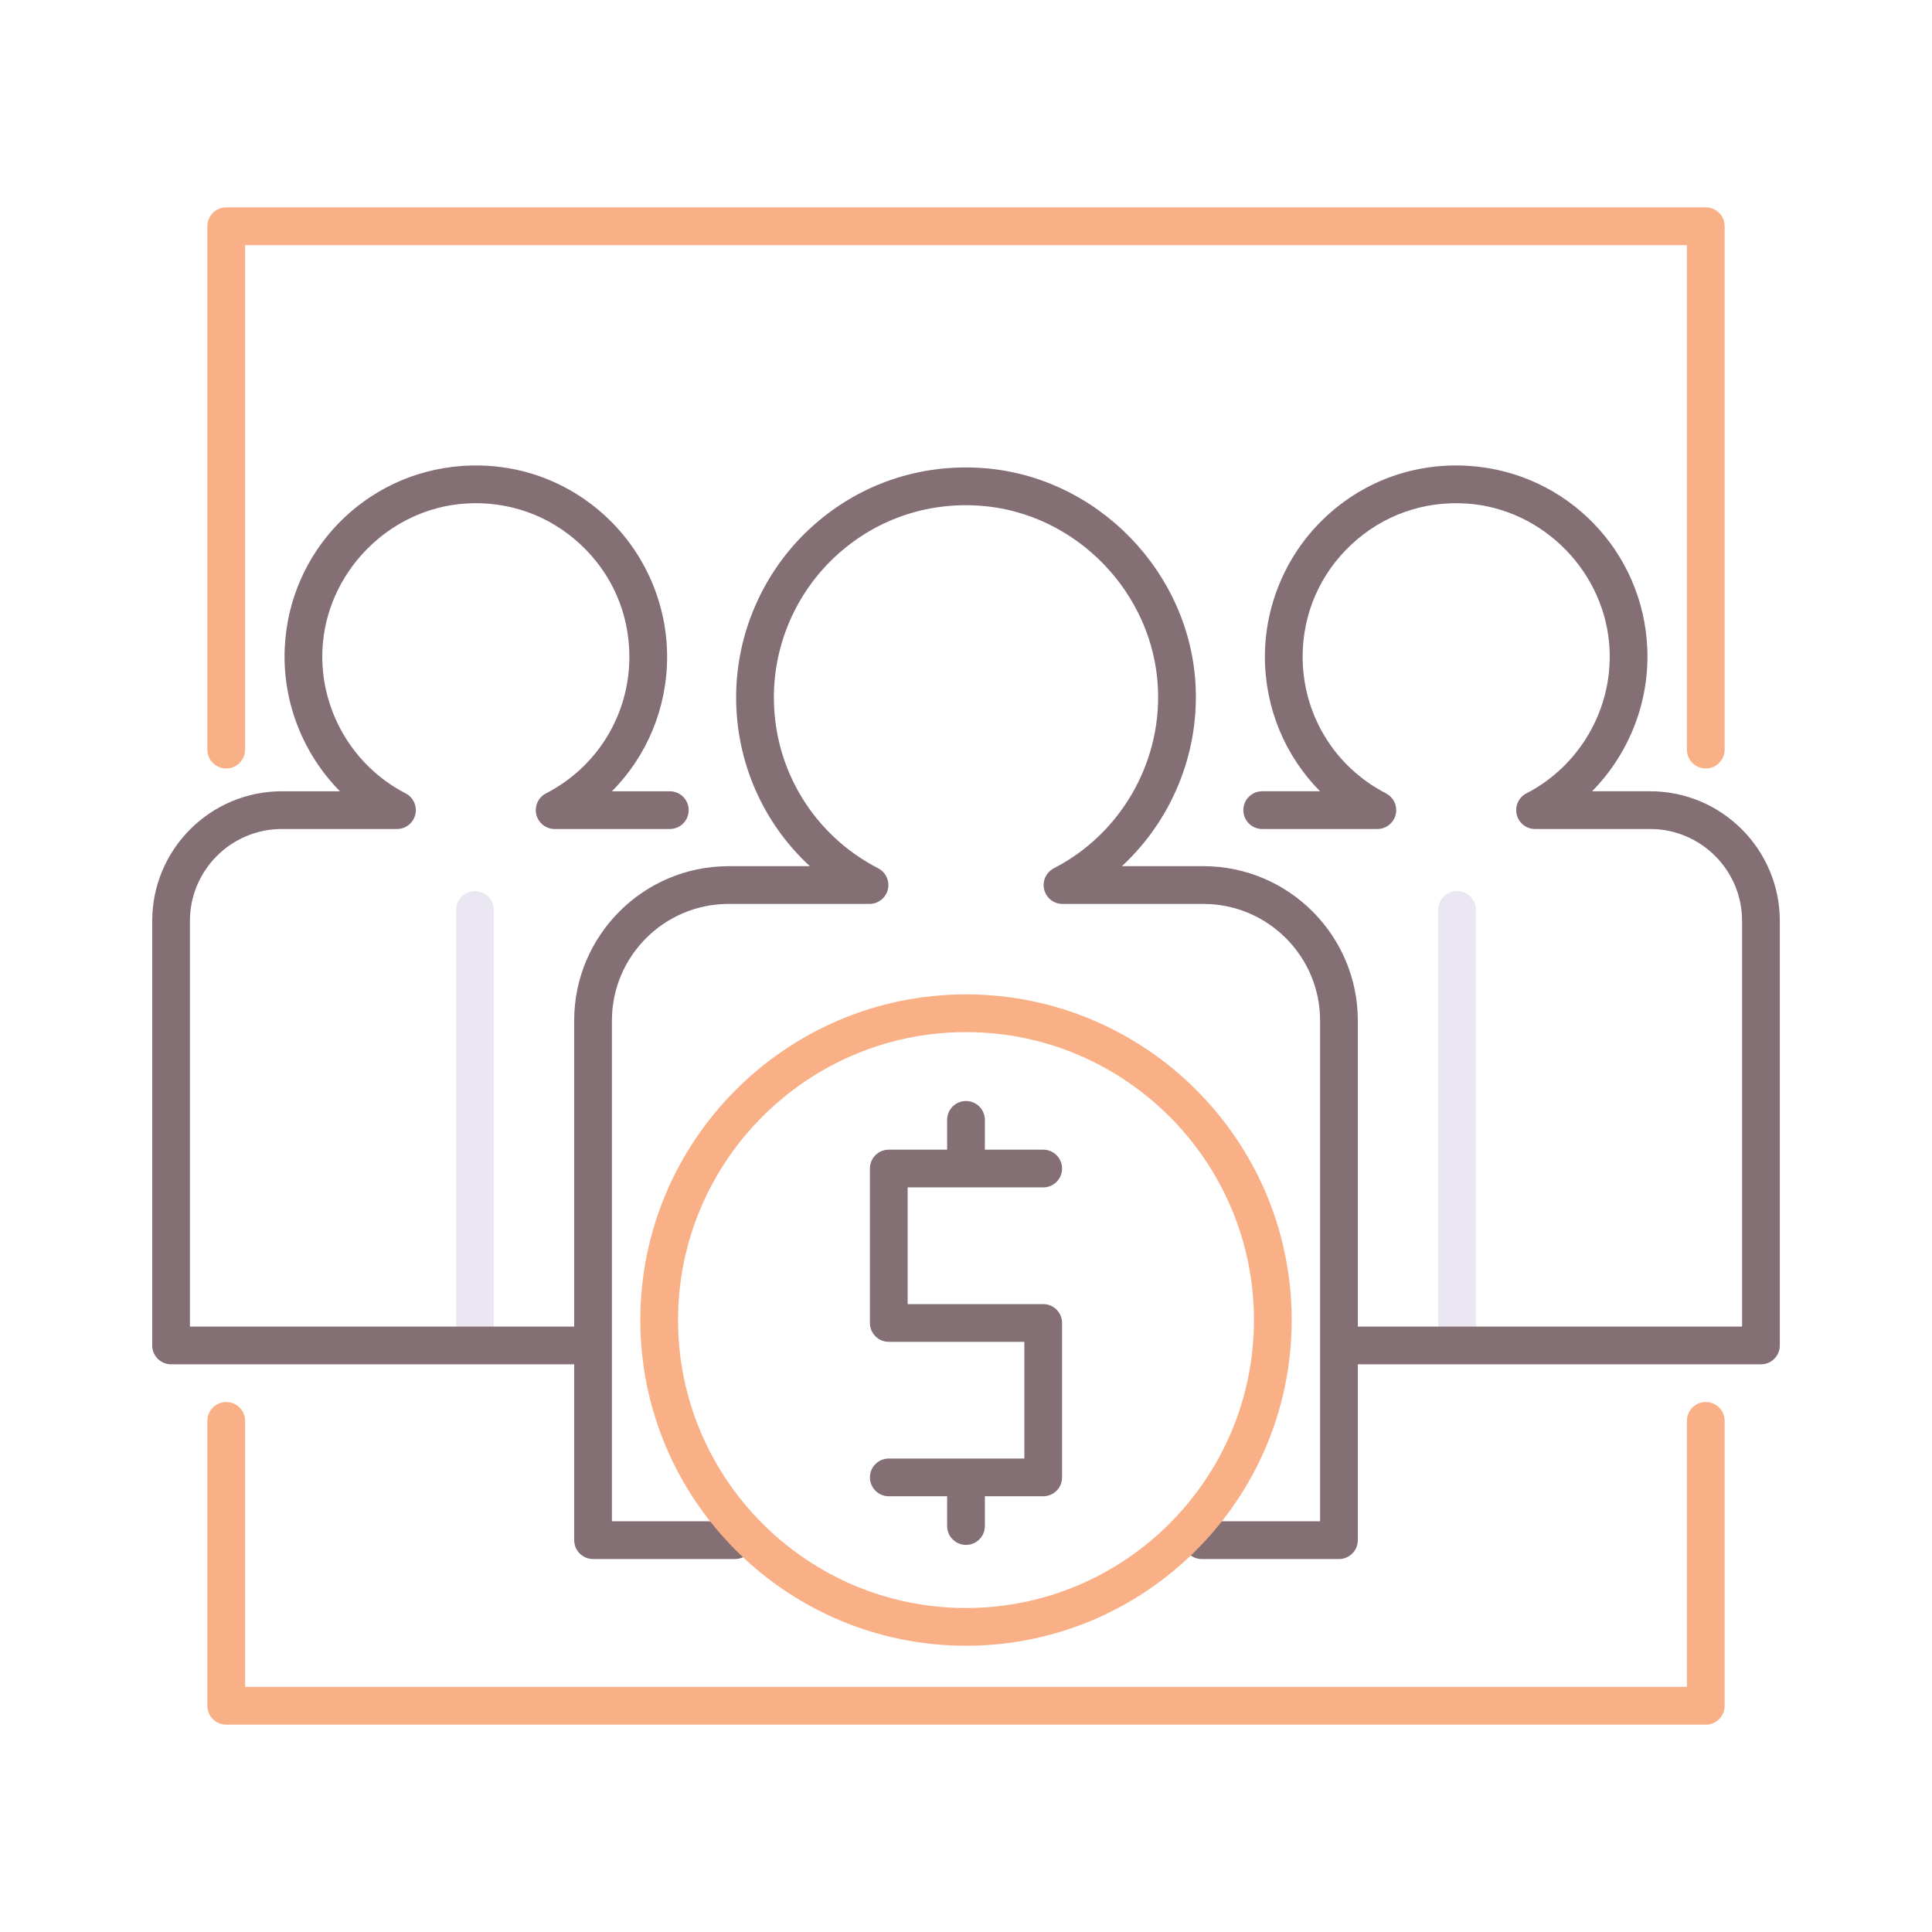 <?xml version="1.0" encoding="utf-8"?>
<!-- Generator: Adobe Illustrator 24.0.0, SVG Export Plug-In . SVG Version: 6.00 Build 0)  -->
<svg version="1.1" id="Layer_1" xmlns="http://www.w3.org/2000/svg" xmlns:xlink="http://www.w3.org/1999/xlink" x="0px" y="0px"
	 viewBox="0 0 256 256" enable-background="new 0 0 256 256" xml:space="preserve">
<g>
	<path fill="#EBE7F2" d="M193.067,180.044c-1.381,0-2.5-1.119-2.5-2.5v-56.971c0-1.381,1.119-2.5,2.5-2.5s2.5,1.119,2.5,2.5v56.971
		C195.567,178.925,194.448,180.044,193.067,180.044z"/>
	<path fill="#EBE7F2" d="M62.933,180.044c-1.381,0-2.5-1.119-2.5-2.5v-56.971c0-1.381,1.119-2.5,2.5-2.5s2.5,1.119,2.5,2.5v56.971
		C65.433,178.925,64.313,180.044,62.933,180.044z"/>
	<path fill="#F9B087" d="M226.024,228.524H29.976c-1.381,0-2.5-1.119-2.5-2.5v-37.748c0-1.381,1.119-2.5,2.5-2.5s2.5,1.119,2.5,2.5
		v35.248h191.049v-35.248c0-1.381,1.119-2.5,2.5-2.5s2.5,1.119,2.5,2.5v37.748C228.524,227.405,227.405,228.524,226.024,228.524z"/>
	<path fill="#F9B087" d="M29.976,101.83c-1.381,0-2.5-1.119-2.5-2.5V29.976c0-1.381,1.119-2.5,2.5-2.5h196.049
		c1.381,0,2.5,1.119,2.5,2.5v69.353c0,1.381-1.119,2.5-2.5,2.5s-2.5-1.119-2.5-2.5V32.476H32.476V99.33
		C32.476,100.71,31.356,101.83,29.976,101.83z"/>
	<g>
		<path fill="#846F75" d="M218.657,104.846h-7.696c4.86-4.934,7.608-11.761,7.316-18.885c-0.528-12.914-10.639-23.326-23.519-24.221
			c-7.111-0.494-13.898,1.901-19.093,6.747c-5.122,4.779-8.06,11.535-8.06,18.537c0,6.807,2.685,13.156,7.308,17.823h-7.665
			c-1.381,0-2.5,1.119-2.5,2.5s1.119,2.5,2.5,2.5h15.257c1.154,0,2.158-0.79,2.43-1.911c0.271-1.121-0.259-2.283-1.285-2.812
			c-6.813-3.509-11.044-10.445-11.044-18.1c0-5.704,2.298-10.988,6.471-14.881c4.169-3.89,9.611-5.811,15.336-5.415
			c10.163,0.706,18.451,9.244,18.868,19.438c0.324,7.899-4.004,15.341-11.025,18.958c-1.026,0.529-1.557,1.69-1.285,2.812
			c0.271,1.122,1.275,1.911,2.43,1.911h15.257c6.714,0,12.176,5.462,12.176,12.176v53.754h-50.915v-40.544
			c0-11.282-9.179-20.46-20.461-20.46h-10.798c6.452-5.985,10.145-14.617,9.774-23.649c-0.625-15.264-13.039-28.049-28.263-29.107
			c-8.556-0.598-16.703,2.285-22.945,8.108c-6.155,5.743-9.686,13.862-9.686,22.277c0,8.653,3.611,16.692,9.77,22.371H96.543
			c-11.282,0-20.461,9.179-20.461,20.46v40.544H25.167v-53.754c0-6.714,5.462-12.176,12.176-12.176H52.6
			c1.154,0,2.158-0.79,2.43-1.911c0.271-1.121-0.259-2.283-1.285-2.812c-7.021-3.617-11.35-11.059-11.025-18.958
			c0.417-10.193,8.705-18.731,18.868-19.437c5.72-0.399,11.167,1.525,15.336,5.415c4.173,3.893,6.471,9.177,6.471,14.881
			c0,7.655-4.231,14.591-11.044,18.1c-1.026,0.528-1.557,1.69-1.285,2.812c0.271,1.122,1.275,1.911,2.43,1.911h15.257
			c1.381,0,2.5-1.119,2.5-2.5s-1.119-2.5-2.5-2.5h-7.665c4.623-4.667,7.308-11.016,7.308-17.823c0-7.002-2.938-13.758-8.06-18.537
			c-5.195-4.845-11.986-7.242-19.093-6.747c-12.88,0.895-22.99,11.308-23.519,24.221c-0.292,7.125,2.456,13.952,7.316,18.886h-7.696
			c-9.471,0-17.176,7.705-17.176,17.176v56.254c0,1.381,1.119,2.5,2.5,2.5h53.415v23.302c0,1.381,1.119,2.5,2.5,2.5h18.813
			c1.381,0,2.5-1.119,2.5-2.5s-1.119-2.5-2.5-2.5H81.082v-66.346c0-8.525,6.936-15.46,15.461-15.46h18.671
			c1.154,0,2.158-0.79,2.43-1.911c0.271-1.121-0.259-2.283-1.285-2.812c-8.523-4.391-13.818-13.069-13.818-22.648
			c0-7.034,2.951-13.82,8.097-18.621c5.217-4.867,12.033-7.271,19.188-6.775c12.719,0.883,23.091,11.567,23.612,24.323
			c0.406,9.885-5.01,19.196-13.796,23.722c-1.026,0.528-1.557,1.69-1.285,2.812c0.271,1.122,1.275,1.911,2.43,1.911h18.671
			c8.525,0,15.461,6.936,15.461,15.46v66.346h-15.677c-1.381,0-2.5,1.119-2.5,2.5s1.119,2.5,2.5,2.5h18.177
			c1.381,0,2.5-1.119,2.5-2.5v-23.302h53.415c1.381,0,2.5-1.119,2.5-2.5v-56.254C235.833,112.551,228.128,104.846,218.657,104.846z"
			/>
		<path fill="#846F75" d="M138.231,157.337c1.381,0,2.5-1.119,2.5-2.5s-1.119-2.5-2.5-2.5H130.5v-3.946c0-1.381-1.119-2.5-2.5-2.5
			s-2.5,1.119-2.5,2.5v3.946h-7.731c-1.381,0-2.5,1.119-2.5,2.5V175.3c0,1.381,1.119,2.5,2.5,2.5h17.963v15.463h-17.963
			c-1.381,0-2.5,1.119-2.5,2.5s1.119,2.5,2.5,2.5h7.731v3.946c0,1.381,1.119,2.5,2.5,2.5s2.5-1.119,2.5-2.5v-3.946h7.731
			c1.381,0,2.5-1.119,2.5-2.5V175.3c0-1.381-1.119-2.5-2.5-2.5h-17.963v-15.463H138.231z"/>
	</g>
	<path fill="#F9B087" d="M128,218.07c-23.796,0-43.155-19.359-43.155-43.155S104.204,131.76,128,131.76s43.155,19.359,43.155,43.155
		S151.796,218.07,128,218.07z M128,136.76c-21.039,0-38.155,17.116-38.155,38.155S106.961,213.07,128,213.07
		s38.155-17.116,38.155-38.155S149.039,136.76,128,136.76z"/>
</g>
</svg>
